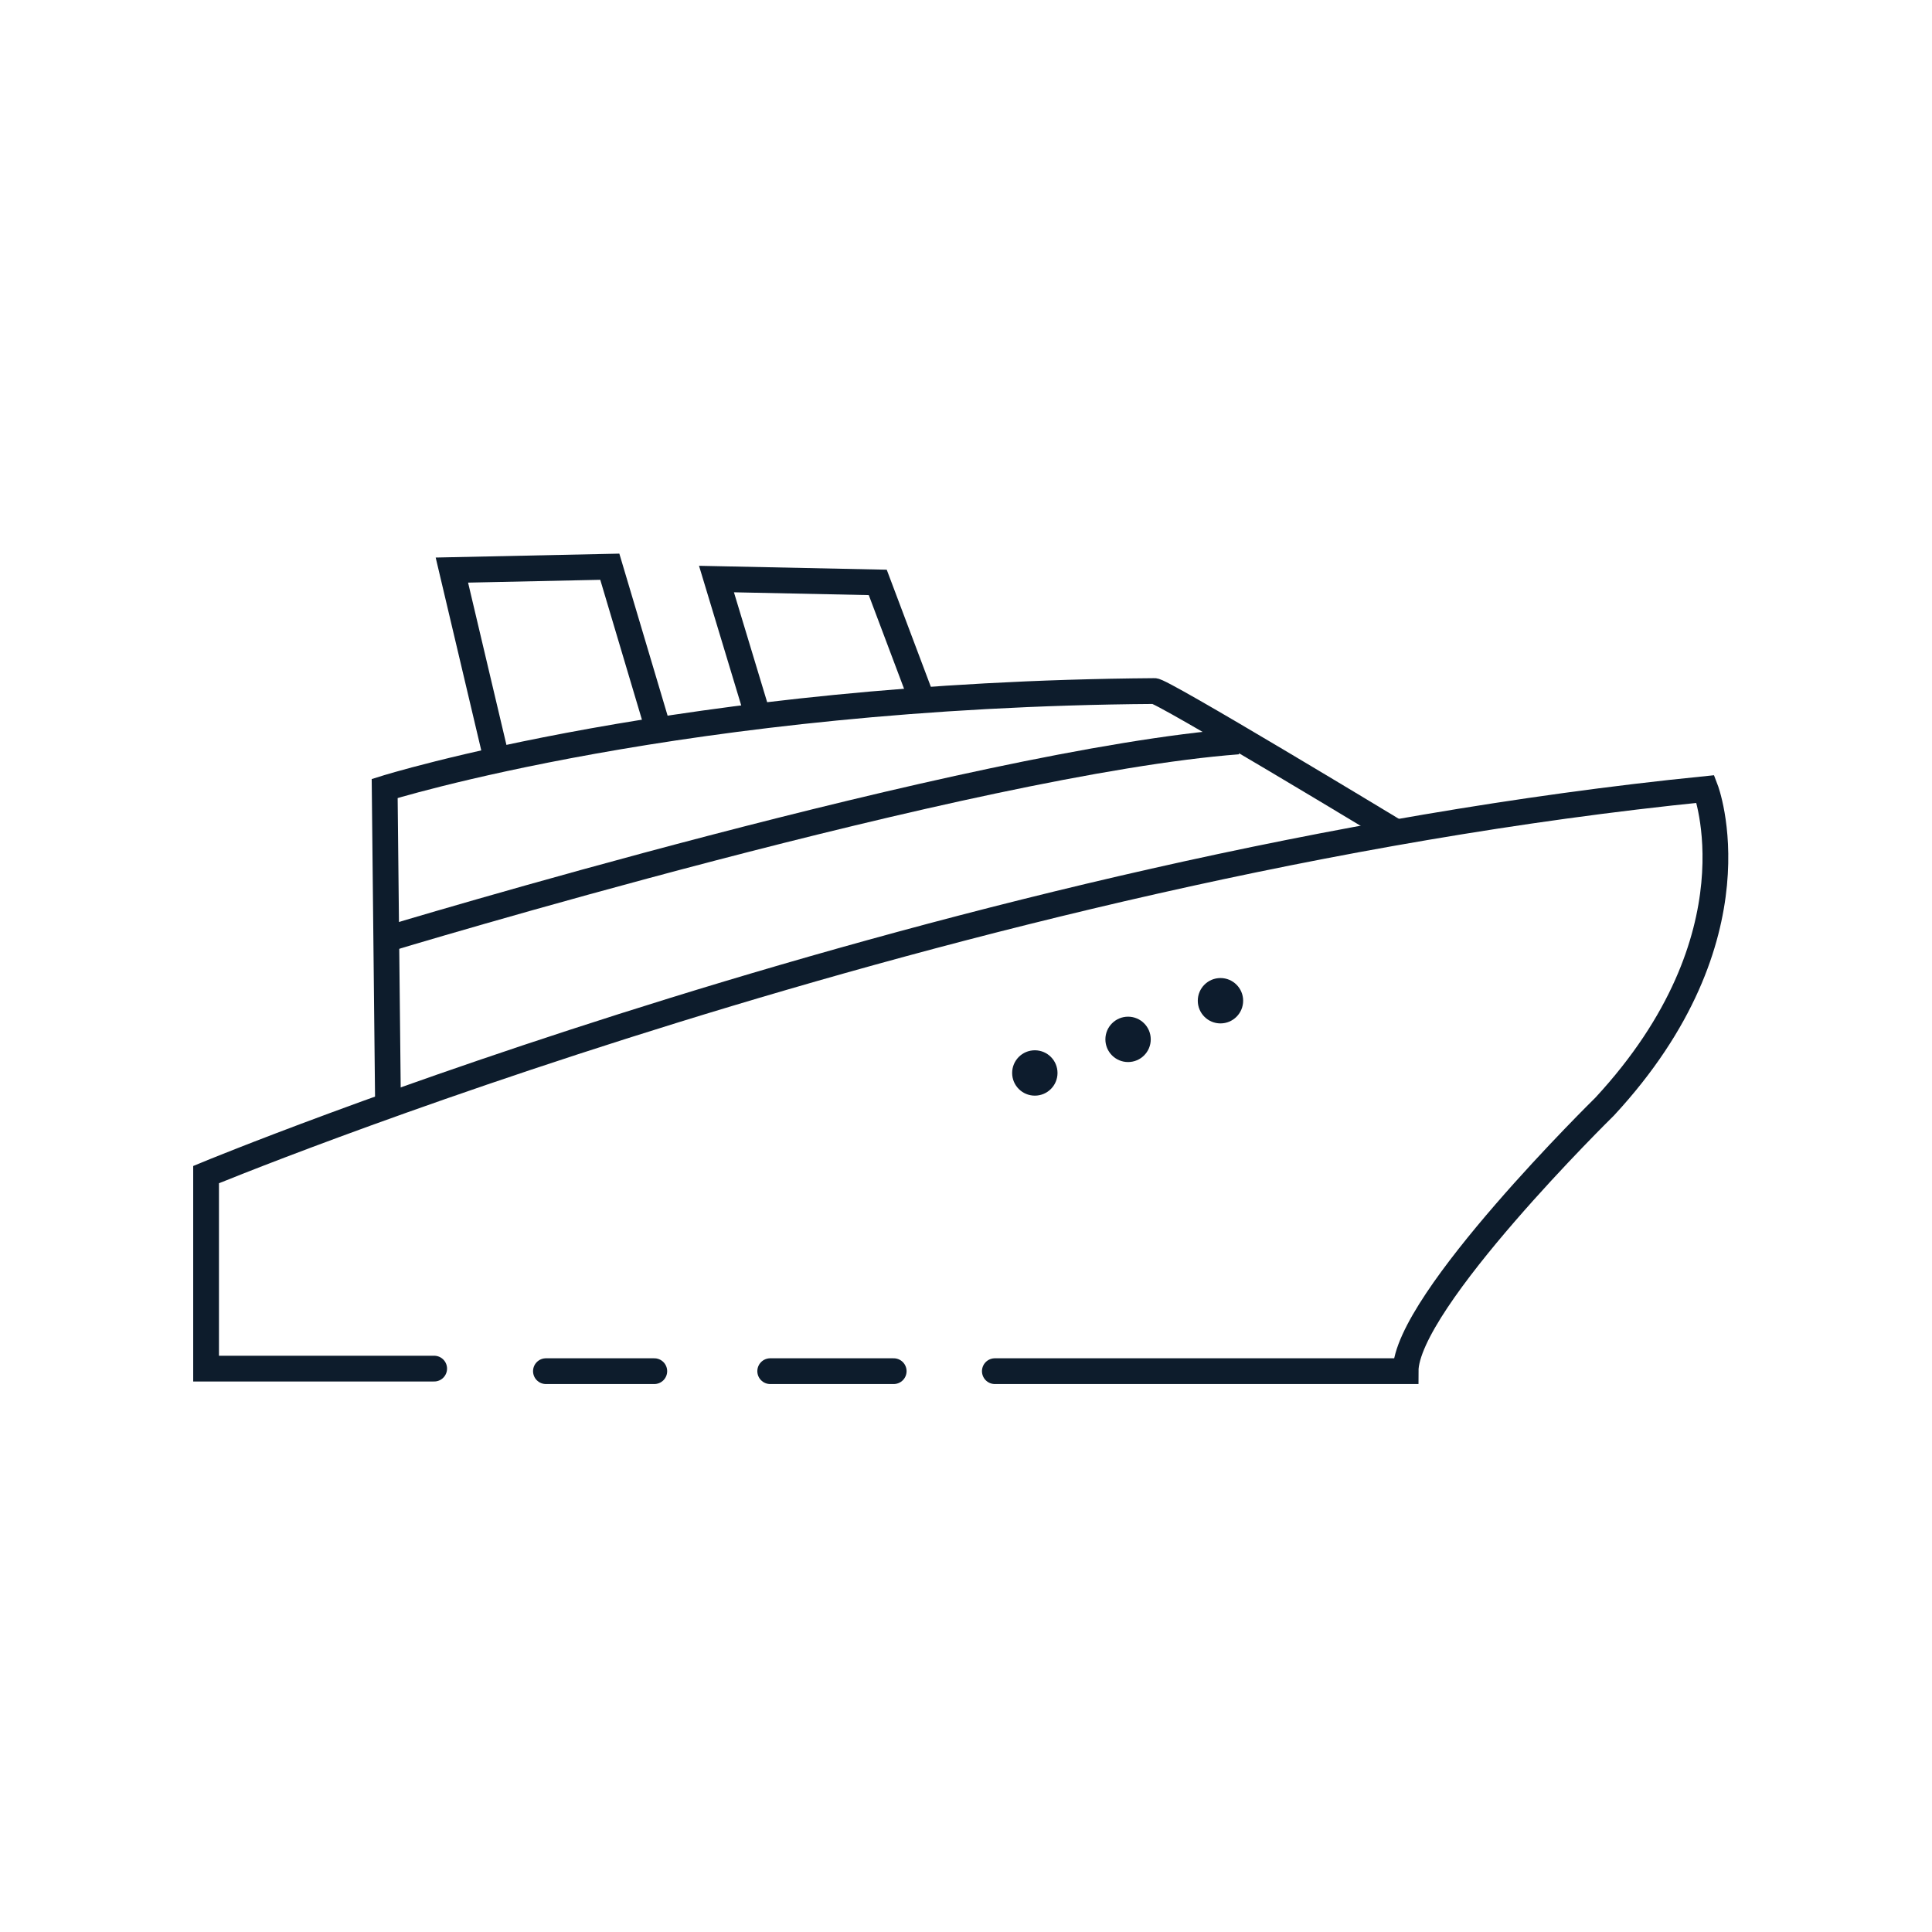 <svg width="150" height="150" viewBox="0 0 150 150" fill="none" xmlns="http://www.w3.org/2000/svg">
<path d="M33.709 106.259H16V91.196C16 91.196 74.109 67.131 132.414 61.261C132.414 61.261 136.814 72.707 124.587 85.914C124.587 85.914 109.131 101.077 109.131 106.457H77.24" stroke="#0D1C2C" stroke-width="2" stroke-miterlimit="10" stroke-linecap="round"/>
<path d="M42.386 106.457H50.799" stroke="#0D1C2C" stroke-width="2" stroke-miterlimit="10" stroke-linecap="round"/>
<path d="M59.799 106.457H69.386" stroke="#0D1C2C" stroke-width="2" stroke-miterlimit="10" stroke-linecap="round"/>
<path d="M30.127 86.001L29.866 61.218C29.866 61.218 53.084 53.918 89.605 53.653C89.866 53.392 108.388 64.609 108.388 64.609" stroke="#0D1C2C" stroke-width="2" stroke-miterlimit="10"/>
<path d="M29.866 72.957C29.866 72.957 75.518 59.131 96.127 57.566" stroke="#0D1C2C" stroke-width="2" stroke-miterlimit="10"/>
<path d="M38.475 58.609L35.084 44.261L47.345 44L50.997 56.261" stroke="#0D1C2C" stroke-width="2" stroke-miterlimit="10"/>
<path d="M59.018 56.174L55.627 44.957L68.149 45.218L71.736 54.74" stroke="#0D1C2C" stroke-width="2" stroke-miterlimit="10"/>
<path d="M80.344 85.066C81.317 85.066 82.105 84.278 82.105 83.305C82.105 82.332 81.317 81.544 80.344 81.544C79.371 81.544 78.583 82.332 78.583 83.305C78.583 84.278 79.371 85.066 80.344 85.066Z" fill="#0D1C2D"/>
<path d="M87.583 82.457C88.556 82.457 89.344 81.669 89.344 80.696C89.344 79.724 88.556 78.935 87.583 78.935C86.611 78.935 85.822 79.724 85.822 80.696C85.822 81.669 86.611 82.457 87.583 82.457Z" fill="#0D1C2D"/>
<path d="M94.757 79.457C95.73 79.457 96.518 78.669 96.518 77.696C96.518 76.724 95.73 75.935 94.757 75.935C93.784 75.935 92.996 76.724 92.996 77.696C92.996 78.669 93.784 79.457 94.757 79.457Z" fill="#0D1C2D"/>
</svg>
